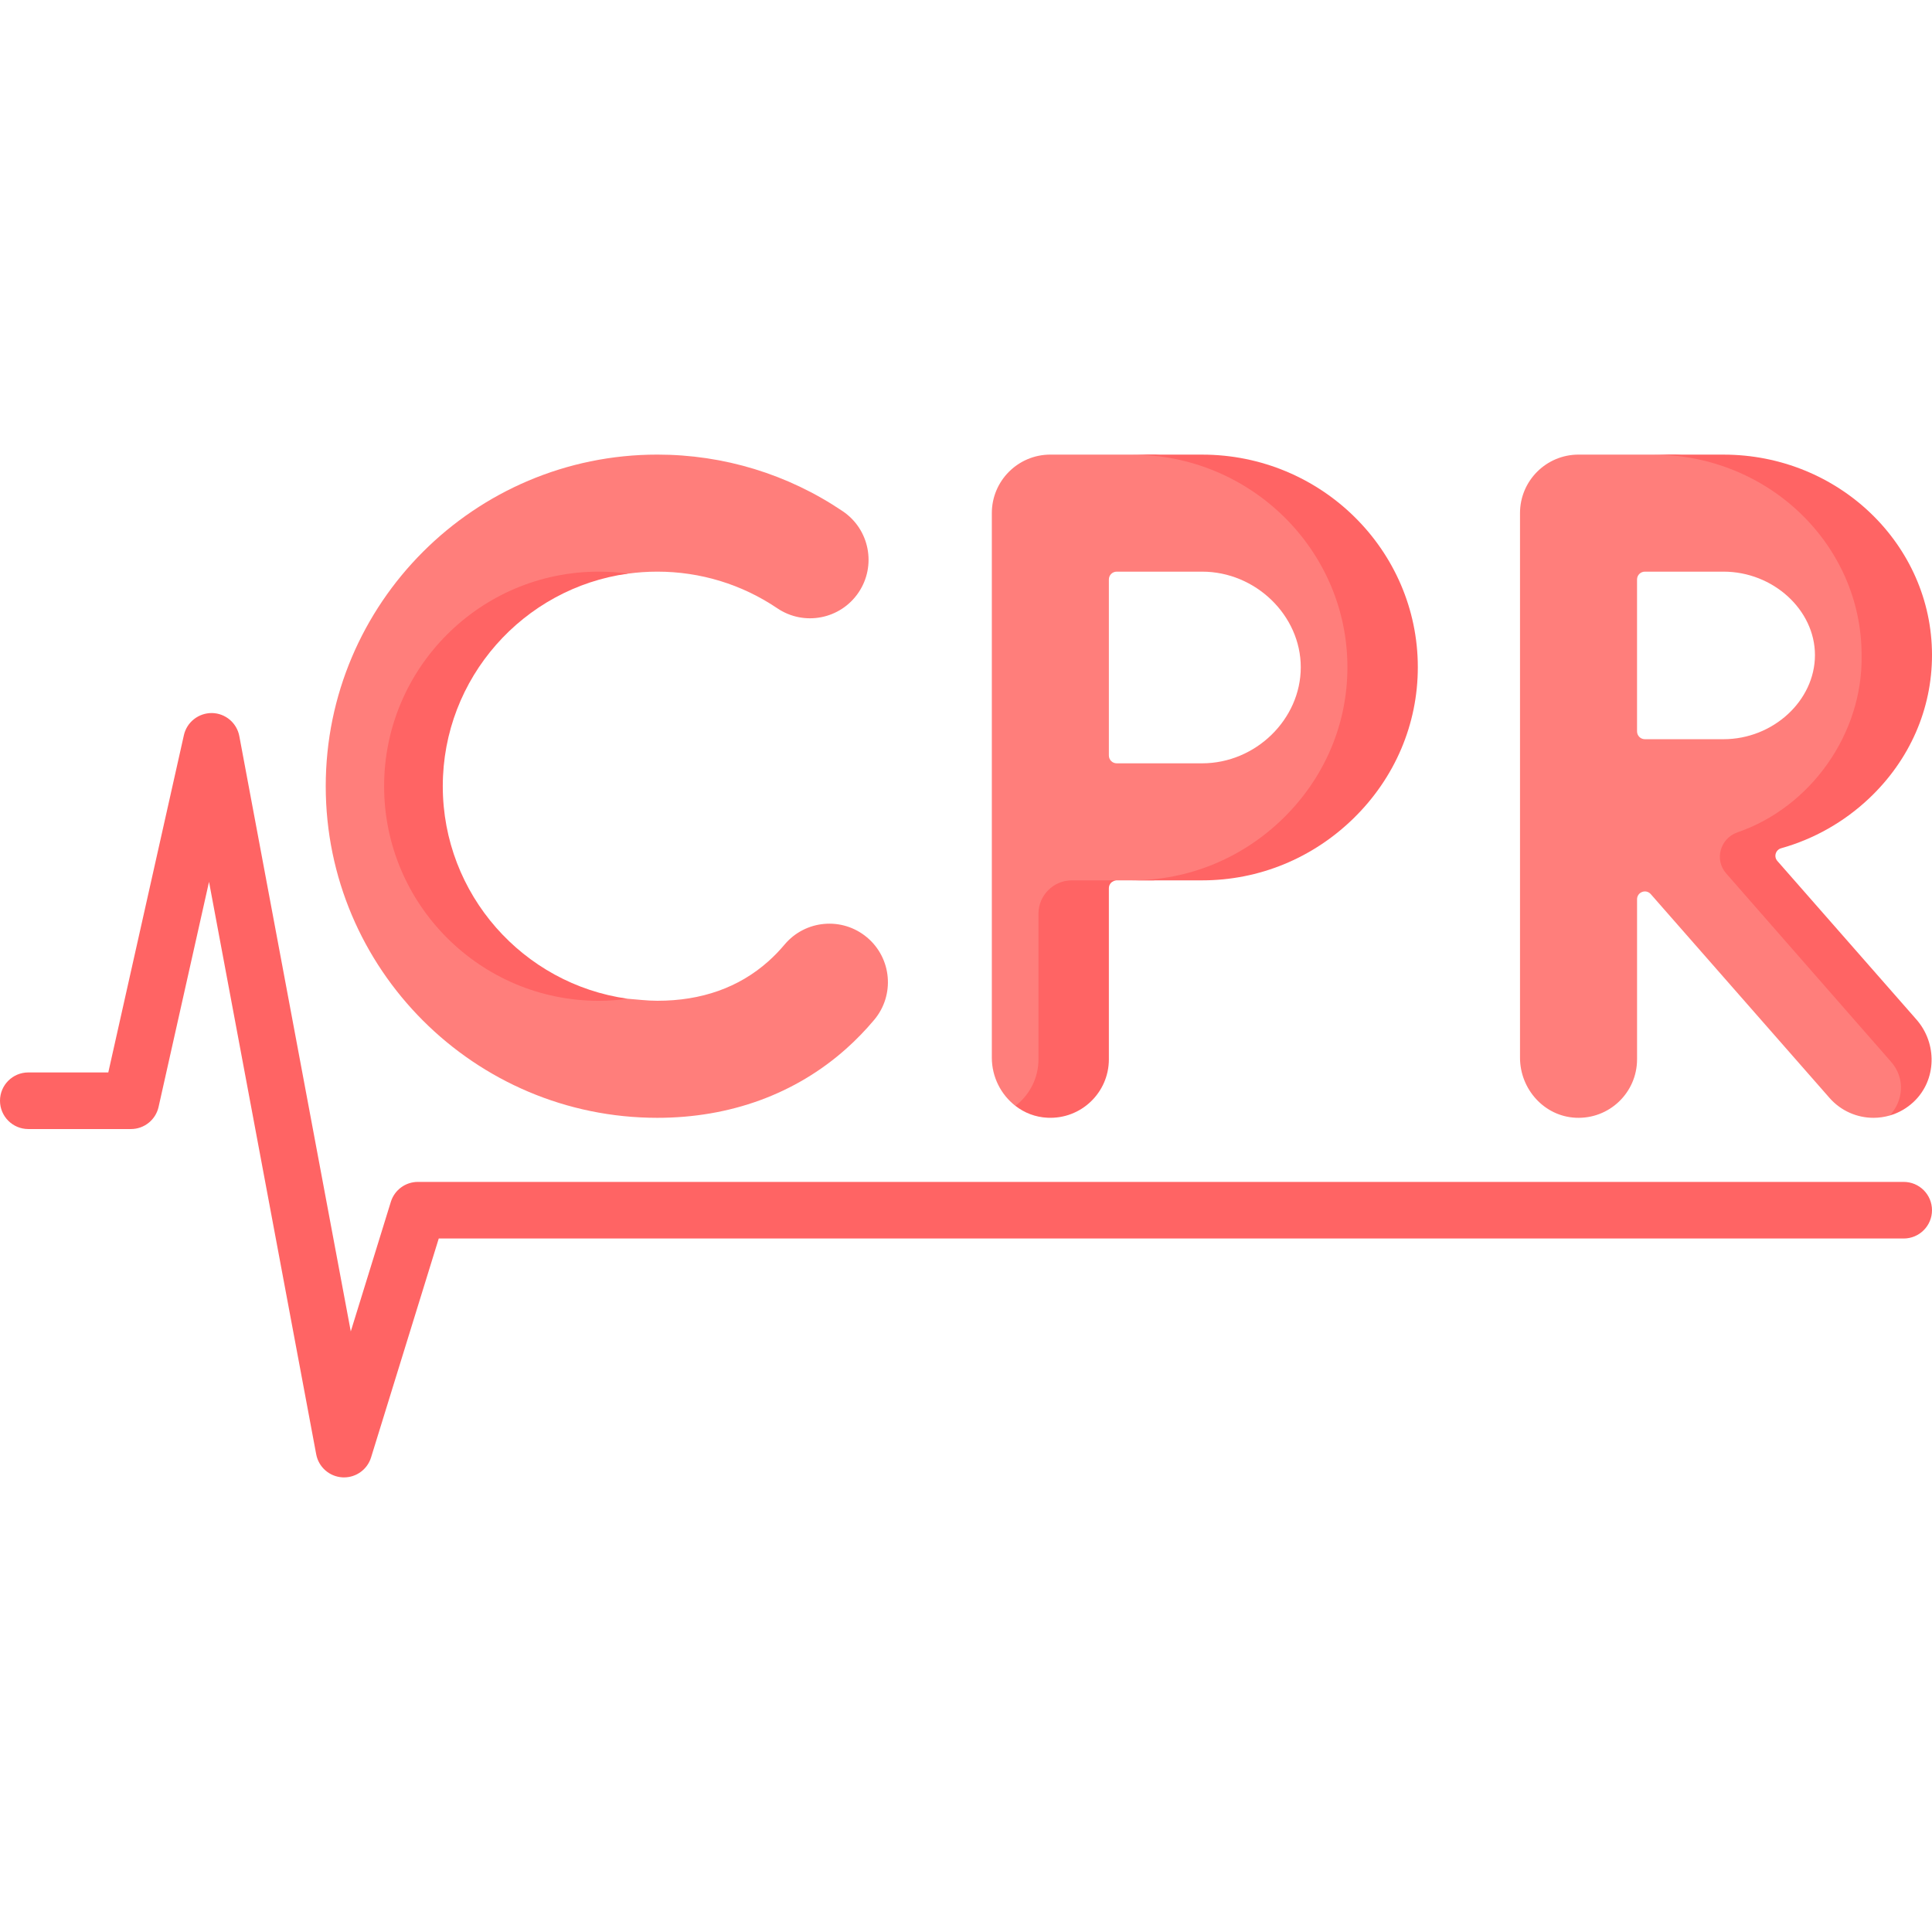 <svg id="Capa_1" enable-background="new 0 0 512 512" height="512" viewBox="0 0 512 512" width="512" xmlns="http://www.w3.org/2000/svg"><g><g><path d="m229.762 248.412c-6.565-5.506-16.346-4.647-21.85 1.917-1.343 1.601-2.792 3.097-4.306 4.445-7.781 6.929-17.673 10.442-29.404 10.442-2.776 0-5.343-.356-7.905-.546-38.924-2.886-53.581-26.898-53.581-56.316 0-28.711 9.804-51.866 53.695-56.33 2.547-.351 5.148-.532 7.79-.532 11.396 0 22.386 3.355 31.781 9.702 7.098 4.795 16.738 2.929 21.534-4.169 4.795-7.098 2.929-16.739-4.169-21.534-14.542-9.824-31.537-15.018-49.145-15.018-48.457 0-87.88 39.423-87.88 87.88s39.423 87.88 87.88 87.88c19.292 0 36.594-6.327 50.033-18.296 2.633-2.344 5.137-4.927 7.443-7.677 5.505-6.562 4.647-16.344-1.916-21.848z" fill="#ff7e7b"/><path d="m166.298 264.67c-2.446.373-4.996.549-7.639.549-31.355 0-56.864-25.509-56.864-56.864s25.509-56.864 56.864-56.864c2.612 0 5.203.176 7.753.529-27.675 3.814-49.069 27.623-49.069 56.335 0 28.671 21.332 52.459 48.955 56.315z" fill="#ff6464"/><path d="m466.989 227.46c-1.011-1.153-.459-2.947 1.017-3.362 8.654-2.434 16.647-6.926 23.319-13.238 10.737-10.158 16.491-22.844 16.491-37.164 0-29.294-19.94-52.034-50.408-52.034l-13.393-1.187h-25.689c-8.565 0-15.509 6.944-15.509 15.509v144.303c0 8.351 6.418 15.537 14.76 15.929 8.906.419 16.259-6.677 16.259-15.491v-42.406c0-1.913 2.37-2.805 3.632-1.367l47.365 54c3.066 3.496 7.355 5.282 11.666 5.282 1.431 0 2.886-.207 4.278-.603 1.869-1.673 3.839-2.44 5.724-4.224 6.105-5.774 2.468-16.072-3.073-22.389zm-33.155-73.894c0-1.145.928-2.073 2.073-2.073h20.838c13.138 0 24.236 10.124 24.236 22.107 0 12.086-11.099 22.297-24.236 22.297h-20.838c-1.145 0-2.073-.928-2.073-2.073z" fill="#ff7e7b"/><path d="m507.875 270.184c5.546 6.323 5.39 16.025-.715 21.798-1.876 1.772-4.074 2.985-6.385 3.649 3.535-3.711 4.374-9.888.197-14.449l-43.521-49.716c-3.206-3.662-1.581-9.318 3.022-10.898 19.214-6.595 33.259-25.966 32.87-46.967 0-29.292-24.783-53.122-55.257-53.122h18.657c30.474 0 55.257 23.83 55.257 53.122 0 14.325-5.908 27.8-16.647 37.958-6.675 6.312-14.667 10.801-23.322 13.236-1.472.415-2.032 2.208-1.016 3.369z" fill="#ff6464"/><path d="m318.169 122.1-11.999-1.626h-27.816c-8.565 0-15.509 6.944-15.509 15.509v144.303c0 5.138 2.434 9.828 6.246 12.773 3.793.17 5.261 1.634 8.471 1.786 8.906.419 13.17-6.844 13.17-15.658l.951-43.973c0-.797 2.63-1.326 3.29-1.673.288-.151.616-.237.963-.237h9.794l12.438-1.455c15.029 0 27.054-5.64 37.9-16.243 10.983-10.737 16.097-23.638 16.097-38.717 0-31.074-22.48-54.789-53.996-54.789zm.411 80.187h-22.644c-1.145 0-2.073-.928-2.073-2.073v-46.648c0-1.145.928-2.073 2.073-2.073h22.644c14.168 0 26.137 11.603 26.137 25.337 0 13.799-11.97 25.457-26.137 25.457z" fill="#ff7e7b"/><g fill="#ff6464"><path d="m295.936 233.305c-1.14 0-2.073.933-2.073 2.073v45.348c0 8.81-7.349 15.911-16.263 15.486-3.203-.145-6.126-1.296-8.51-3.151 3.721-2.83 6.116-7.307 6.116-12.335v-38.589c0-4.857 3.974-8.832 8.832-8.832z"/><path d="m375.738 176.824c0 15.081-6.053 29.303-17.03 40.041-10.852 10.604-25.104 16.439-40.124 16.439h-18.657c15.02 0 29.272-5.836 40.124-16.439 10.977-10.738 17.03-24.96 17.03-40.041 0-31.065-25.644-56.345-57.154-56.345h18.657c31.511 0 57.154 25.281 57.154 56.345z"/></g></g><g><path d="m91.173 391.526c-.144 0-.288-.004-.433-.012-3.443-.198-6.308-2.718-6.942-6.107l-28.404-151.71-13.37 59.651c-.768 3.425-3.809 5.86-7.318 5.86h-27.206c-4.143 0-7.5-3.358-7.5-7.5s3.357-7.5 7.5-7.5h21.2l20.034-89.385c.778-3.474 3.911-5.898 7.451-5.859 3.56.063 6.584 2.62 7.239 6.119l29.537 157.758 10.617-34.34c.971-3.142 3.876-5.285 7.165-5.285h393.757c4.143 0 7.5 3.358 7.5 7.5s-3.357 7.5-7.5 7.5h-388.225l-17.94 58.025c-.976 3.156-3.893 5.285-7.162 5.285z" fill="#ff6464"/></g></g></svg>